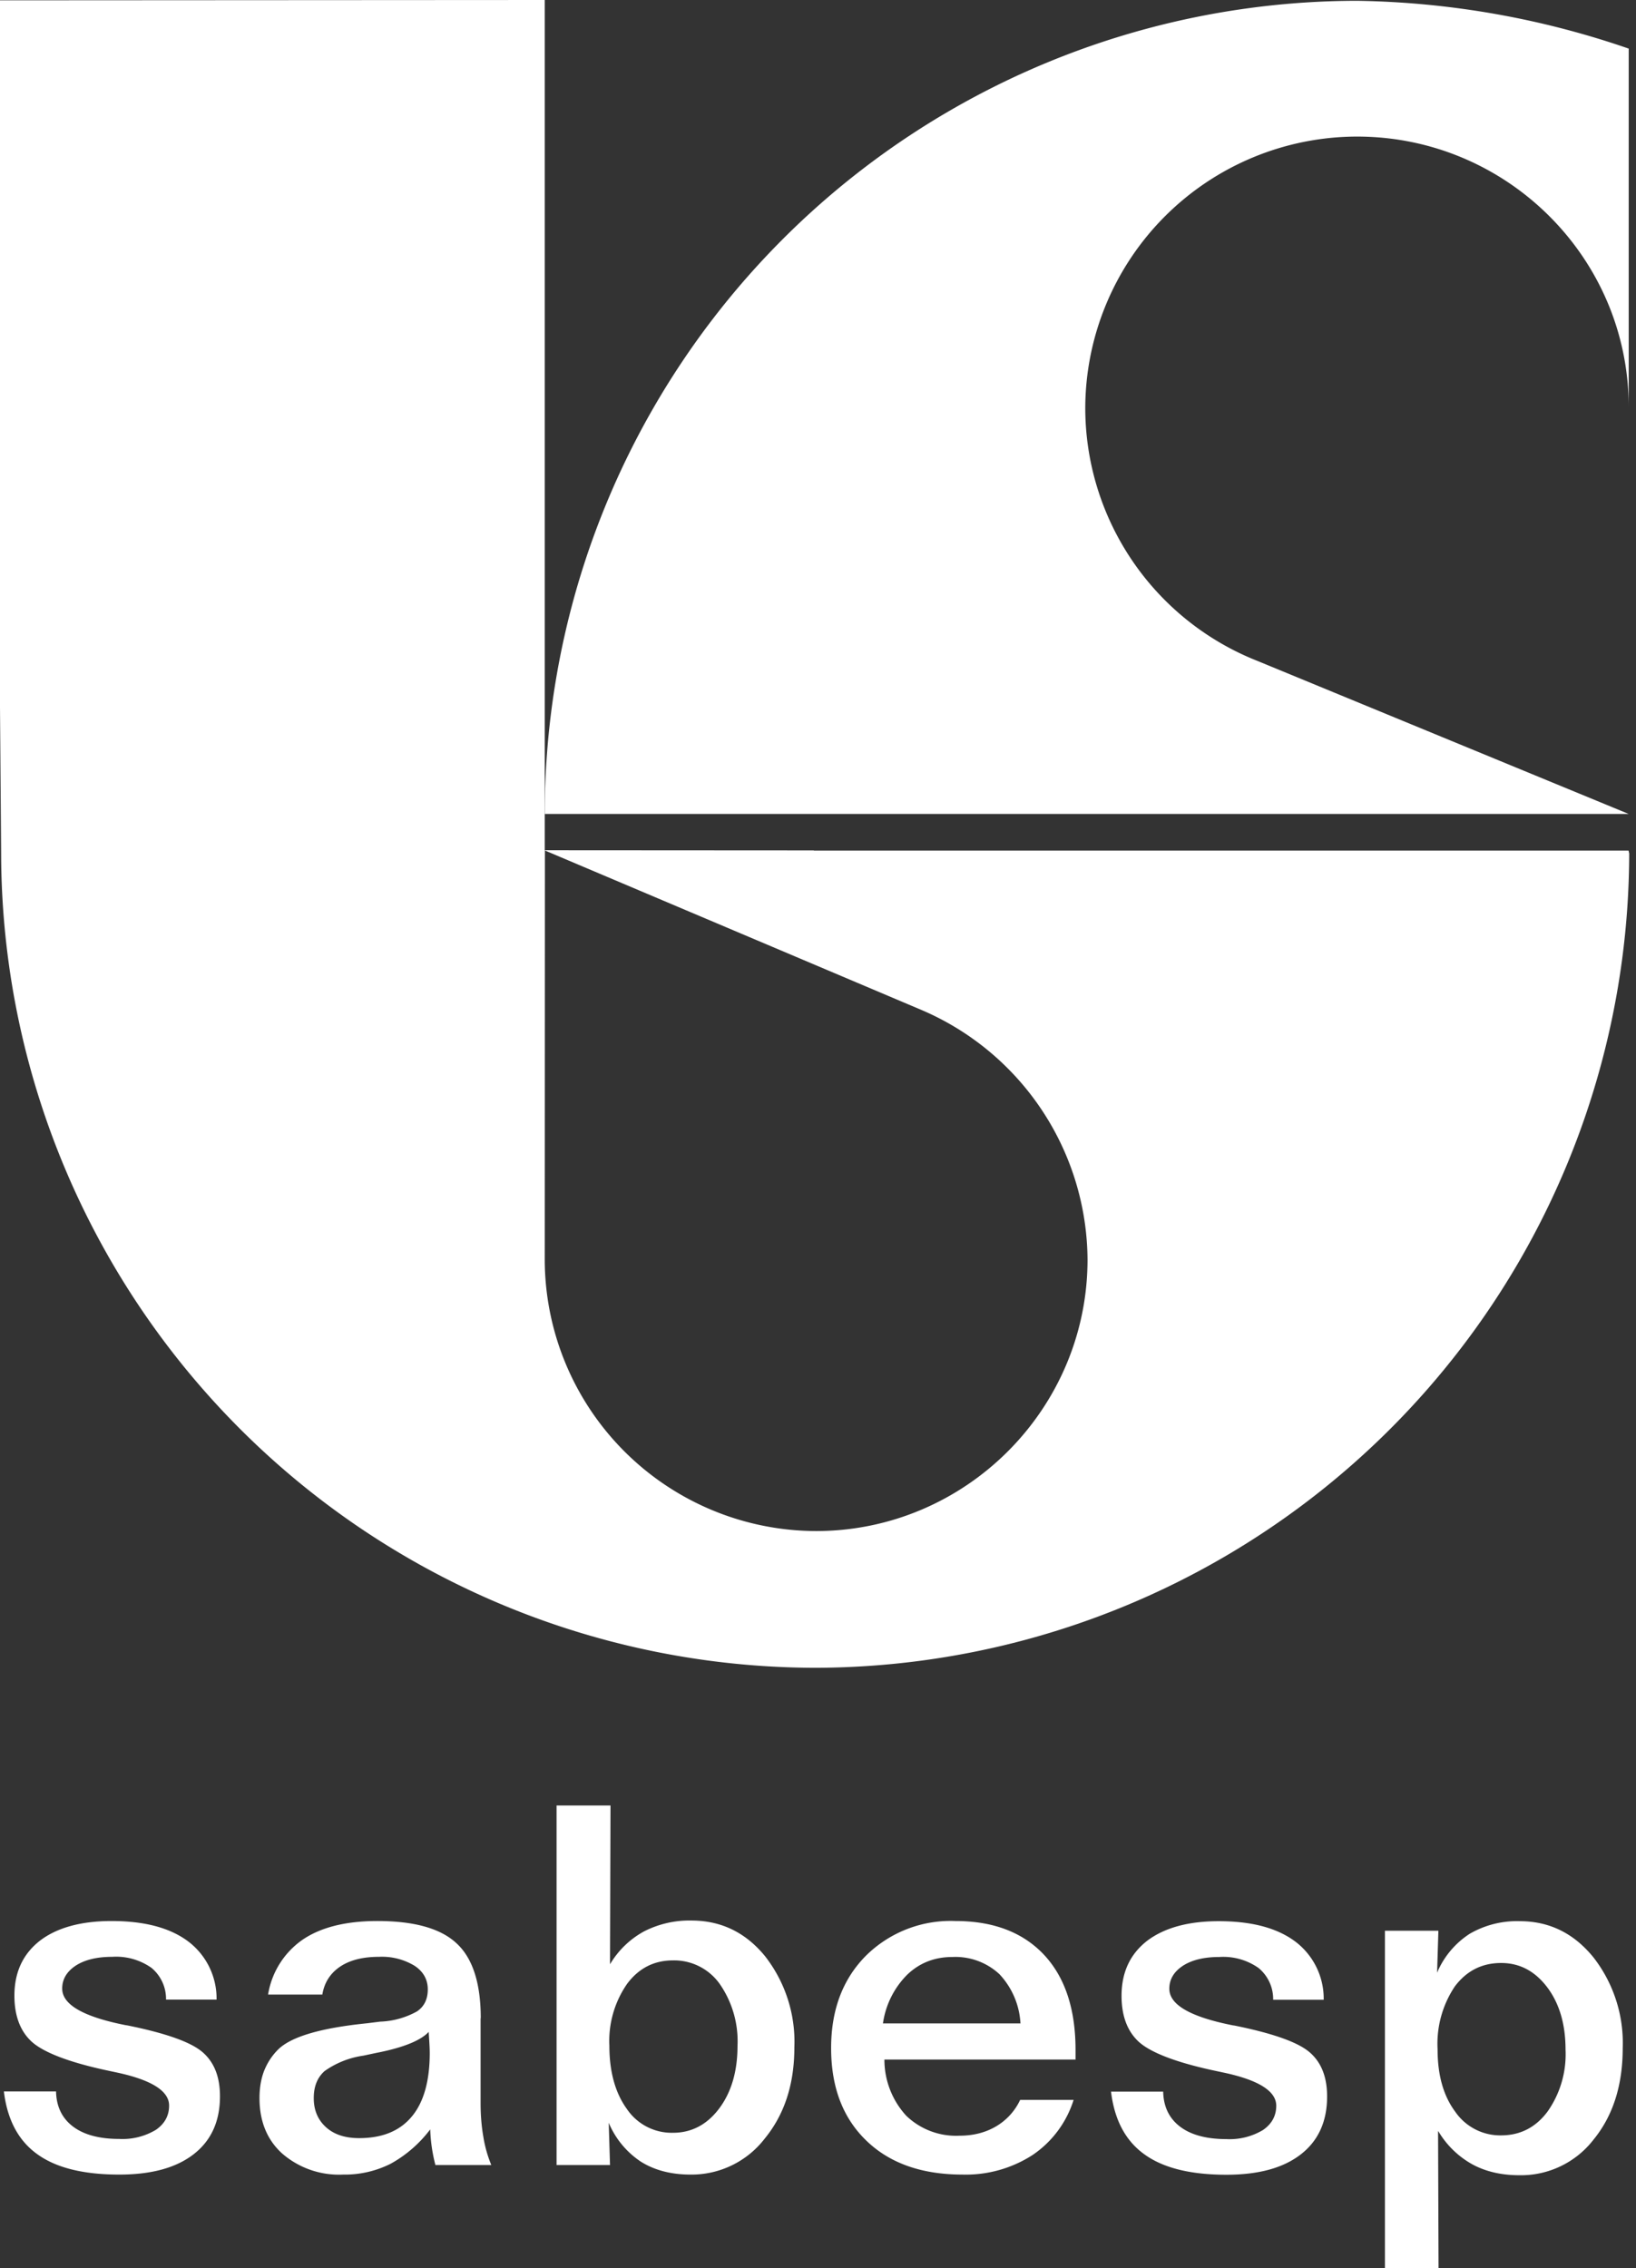 <svg width="101" height="140" fill="none" xmlns="http://www.w3.org/2000/svg"><rect width="100%" height="100%" fill="#333333" stroke="none"/><path fill-rule="evenodd" clip-rule="evenodd" d="M13.37 123.42h-3.12a2.49 2.49 0 0 0-.9-1.96 3.78 3.78 0 0 0-2.43-.68c-.93 0-1.68.18-2.24.54-.56.37-.84.84-.84 1.42 0 .99 1.3 1.74 3.93 2.26l.08.01c2.38.48 3.93 1.03 4.65 1.65.72.62 1.08 1.52 1.08 2.73 0 1.54-.54 2.73-1.62 3.57-1.08.84-2.6 1.26-4.6 1.26-2.22 0-3.9-.42-5.06-1.26-1.17-.84-1.85-2.13-2.06-3.87h3.22c.02.93.37 1.65 1.04 2.16.67.51 1.63.77 2.86.77a4 4 0 0 0 2.26-.56c.54-.37.82-.87.82-1.5 0-.91-1.11-1.6-3.32-2.06l-.7-.15c-2.26-.5-3.75-1.09-4.46-1.73-.71-.65-1.07-1.6-1.07-2.84 0-1.46.53-2.58 1.58-3.4 1.05-.8 2.53-1.21 4.42-1.21 2.04 0 3.61.42 4.73 1.26a4.42 4.42 0 0 1 1.75 3.6v-.01Zm13.1 1.99c-.5.54-1.59.98-3.24 1.3l-.8.17a5.47 5.47 0 0 0-2.39.95c-.45.4-.67.95-.67 1.67 0 .74.25 1.34.76 1.8.5.45 1.18.67 2.04.67 1.43 0 2.51-.44 3.25-1.33.74-.88 1.11-2.2 1.11-3.92 0-.25-.02-.65-.06-1.22v-.1Zm3.2-.84v5.23c0 .77.06 1.46.17 2.09.1.63.27 1.2.49 1.74h-3.45a10.03 10.03 0 0 1-.32-2.2 7.74 7.74 0 0 1-2.44 2.12 6.3 6.3 0 0 1-2.94.67 5.35 5.35 0 0 1-3.76-1.3c-.94-.85-1.4-2-1.4-3.42 0-.61.09-1.17.28-1.67.2-.5.48-.94.87-1.33.8-.79 2.63-1.33 5.5-1.62l.8-.1a5.04 5.04 0 0 0 2.27-.63c.45-.3.67-.76.67-1.36 0-.6-.27-1.1-.82-1.46a3.88 3.88 0 0 0-2.2-.55c-.99 0-1.79.2-2.4.61-.6.41-.97.98-1.09 1.72h-3.35a5.11 5.11 0 0 1 2.15-3.4c1.13-.76 2.66-1.14 4.6-1.14 2.28 0 3.92.46 4.9 1.39.98.91 1.48 2.45 1.48 4.61ZM41.55 121c-1.17 0-2.11.48-2.83 1.44a6.18 6.18 0 0 0-1.1 3.82c0 1.63.37 2.93 1.08 3.91a3.34 3.34 0 0 0 2.85 1.47c1.14 0 2.1-.5 2.85-1.5s1.13-2.29 1.13-3.85a6.2 6.2 0 0 0-1.1-3.84 3.45 3.45 0 0 0-2.88-1.45Zm-7.19-9.56h3.33l-.03 9.8a5.49 5.49 0 0 1 2.1-2.03 6.14 6.14 0 0 1 2.93-.67c1.82 0 3.34.73 4.54 2.2a8.58 8.58 0 0 1 1.81 5.64c0 2.26-.61 4.13-1.83 5.62a5.7 5.7 0 0 1-4.58 2.22c-1.2 0-2.23-.27-3.07-.8a5.36 5.36 0 0 1-1.98-2.4l.08 2.61h-3.3v-22.19Zm32.06 15.68H54.6a5.11 5.11 0 0 0 1.35 3.47 4.43 4.43 0 0 0 3.29 1.23c.86 0 1.62-.2 2.26-.58a3.72 3.72 0 0 0 1.48-1.63h3.3a6.42 6.42 0 0 1-2.53 3.4 7.6 7.6 0 0 1-4.33 1.21c-2.51 0-4.5-.7-5.94-2.1-1.45-1.4-2.17-3.3-2.17-5.71 0-2.33.7-4.22 2.12-5.67a7.43 7.43 0 0 1 5.56-2.17c2.34 0 4.16.7 5.46 2.08 1.3 1.39 1.95 3.35 1.95 5.88v.6ZM63 124.9a4.81 4.81 0 0 0-1.3-3.05 3.99 3.99 0 0 0-2.9-1.06c-1.1 0-2.03.36-2.8 1.1a5.3 5.3 0 0 0-1.49 3h8.5Zm18.72-1.47H78.6a2.49 2.49 0 0 0-.9-1.96 3.78 3.78 0 0 0-2.43-.68c-.93 0-1.68.18-2.24.54-.56.37-.84.84-.84 1.42 0 .99 1.3 1.74 3.93 2.26l.08.01c2.38.48 3.93 1.03 4.65 1.65.72.62 1.08 1.52 1.08 2.73 0 1.54-.54 2.73-1.62 3.57-1.08.84-2.6 1.26-4.6 1.26-2.22 0-3.9-.42-5.06-1.26-1.17-.84-1.85-2.13-2.06-3.87h3.22c.02.93.37 1.65 1.04 2.16.67.51 1.63.77 2.86.77a4 4 0 0 0 2.26-.56c.54-.37.82-.87.82-1.5 0-.91-1.11-1.6-3.32-2.06l-.7-.15c-2.26-.5-3.75-1.09-4.46-1.73-.71-.65-1.07-1.6-1.07-2.84 0-1.46.53-2.58 1.58-3.4 1.06-.8 2.53-1.21 4.42-1.21 2.04 0 3.61.42 4.73 1.26a4.42 4.42 0 0 1 1.75 3.6v-.01Zm7.06 8.12.03 8.45H85.5v-20.83h3.3l-.08 2.59a5.32 5.32 0 0 1 2.01-2.4 5.8 5.8 0 0 1 3.1-.78c1.81 0 3.33.74 4.54 2.23a8.6 8.6 0 0 1 1.81 5.6c0 2.3-.6 4.18-1.8 5.65a5.66 5.66 0 0 1-4.58 2.2c-1.1 0-2.07-.22-2.9-.67a5.6 5.6 0 0 1-2.1-2.04Zm3.9-10.39c-1.2 0-2.14.49-2.86 1.44a6.36 6.36 0 0 0-1.07 3.88c0 1.6.36 2.88 1.09 3.86a3.37 3.37 0 0 0 2.83 1.46c1.18 0 2.14-.49 2.87-1.47a6.14 6.14 0 0 0 1.11-3.82c0-1.57-.38-2.85-1.13-3.85-.76-1-1.7-1.5-2.85-1.5ZM50.24 52.5h50.3l.04.18a50.35 50.35 0 0 1-50.25 50.26A50.35 50.35 0 0 1 .07 52.68L0 43.65V.02L33.63 0v52.49L56.8 62.3a16.87 16.87 0 0 1 10.34 15.44c0 9.23-7.53 16.76-16.76 16.76a16.79 16.79 0 0 1-16.75-16.76v-.06l.01-25.2 16.61.01Z" fill="#fff"/><path fill-rule="evenodd" clip-rule="evenodd" d="M100.55 23.84V3A53.76 53.76 0 0 0 83.78.05a50.2 50.2 0 0 0-50.15 50.19h66.92l-22.93-9.45A16.8 16.8 0 0 1 67 25.2 16.8 16.8 0 0 1 83.78 8.43c9.23 0 16.77 7.47 16.77 16.7v-1.3Z" fill="#fff"/></svg>
